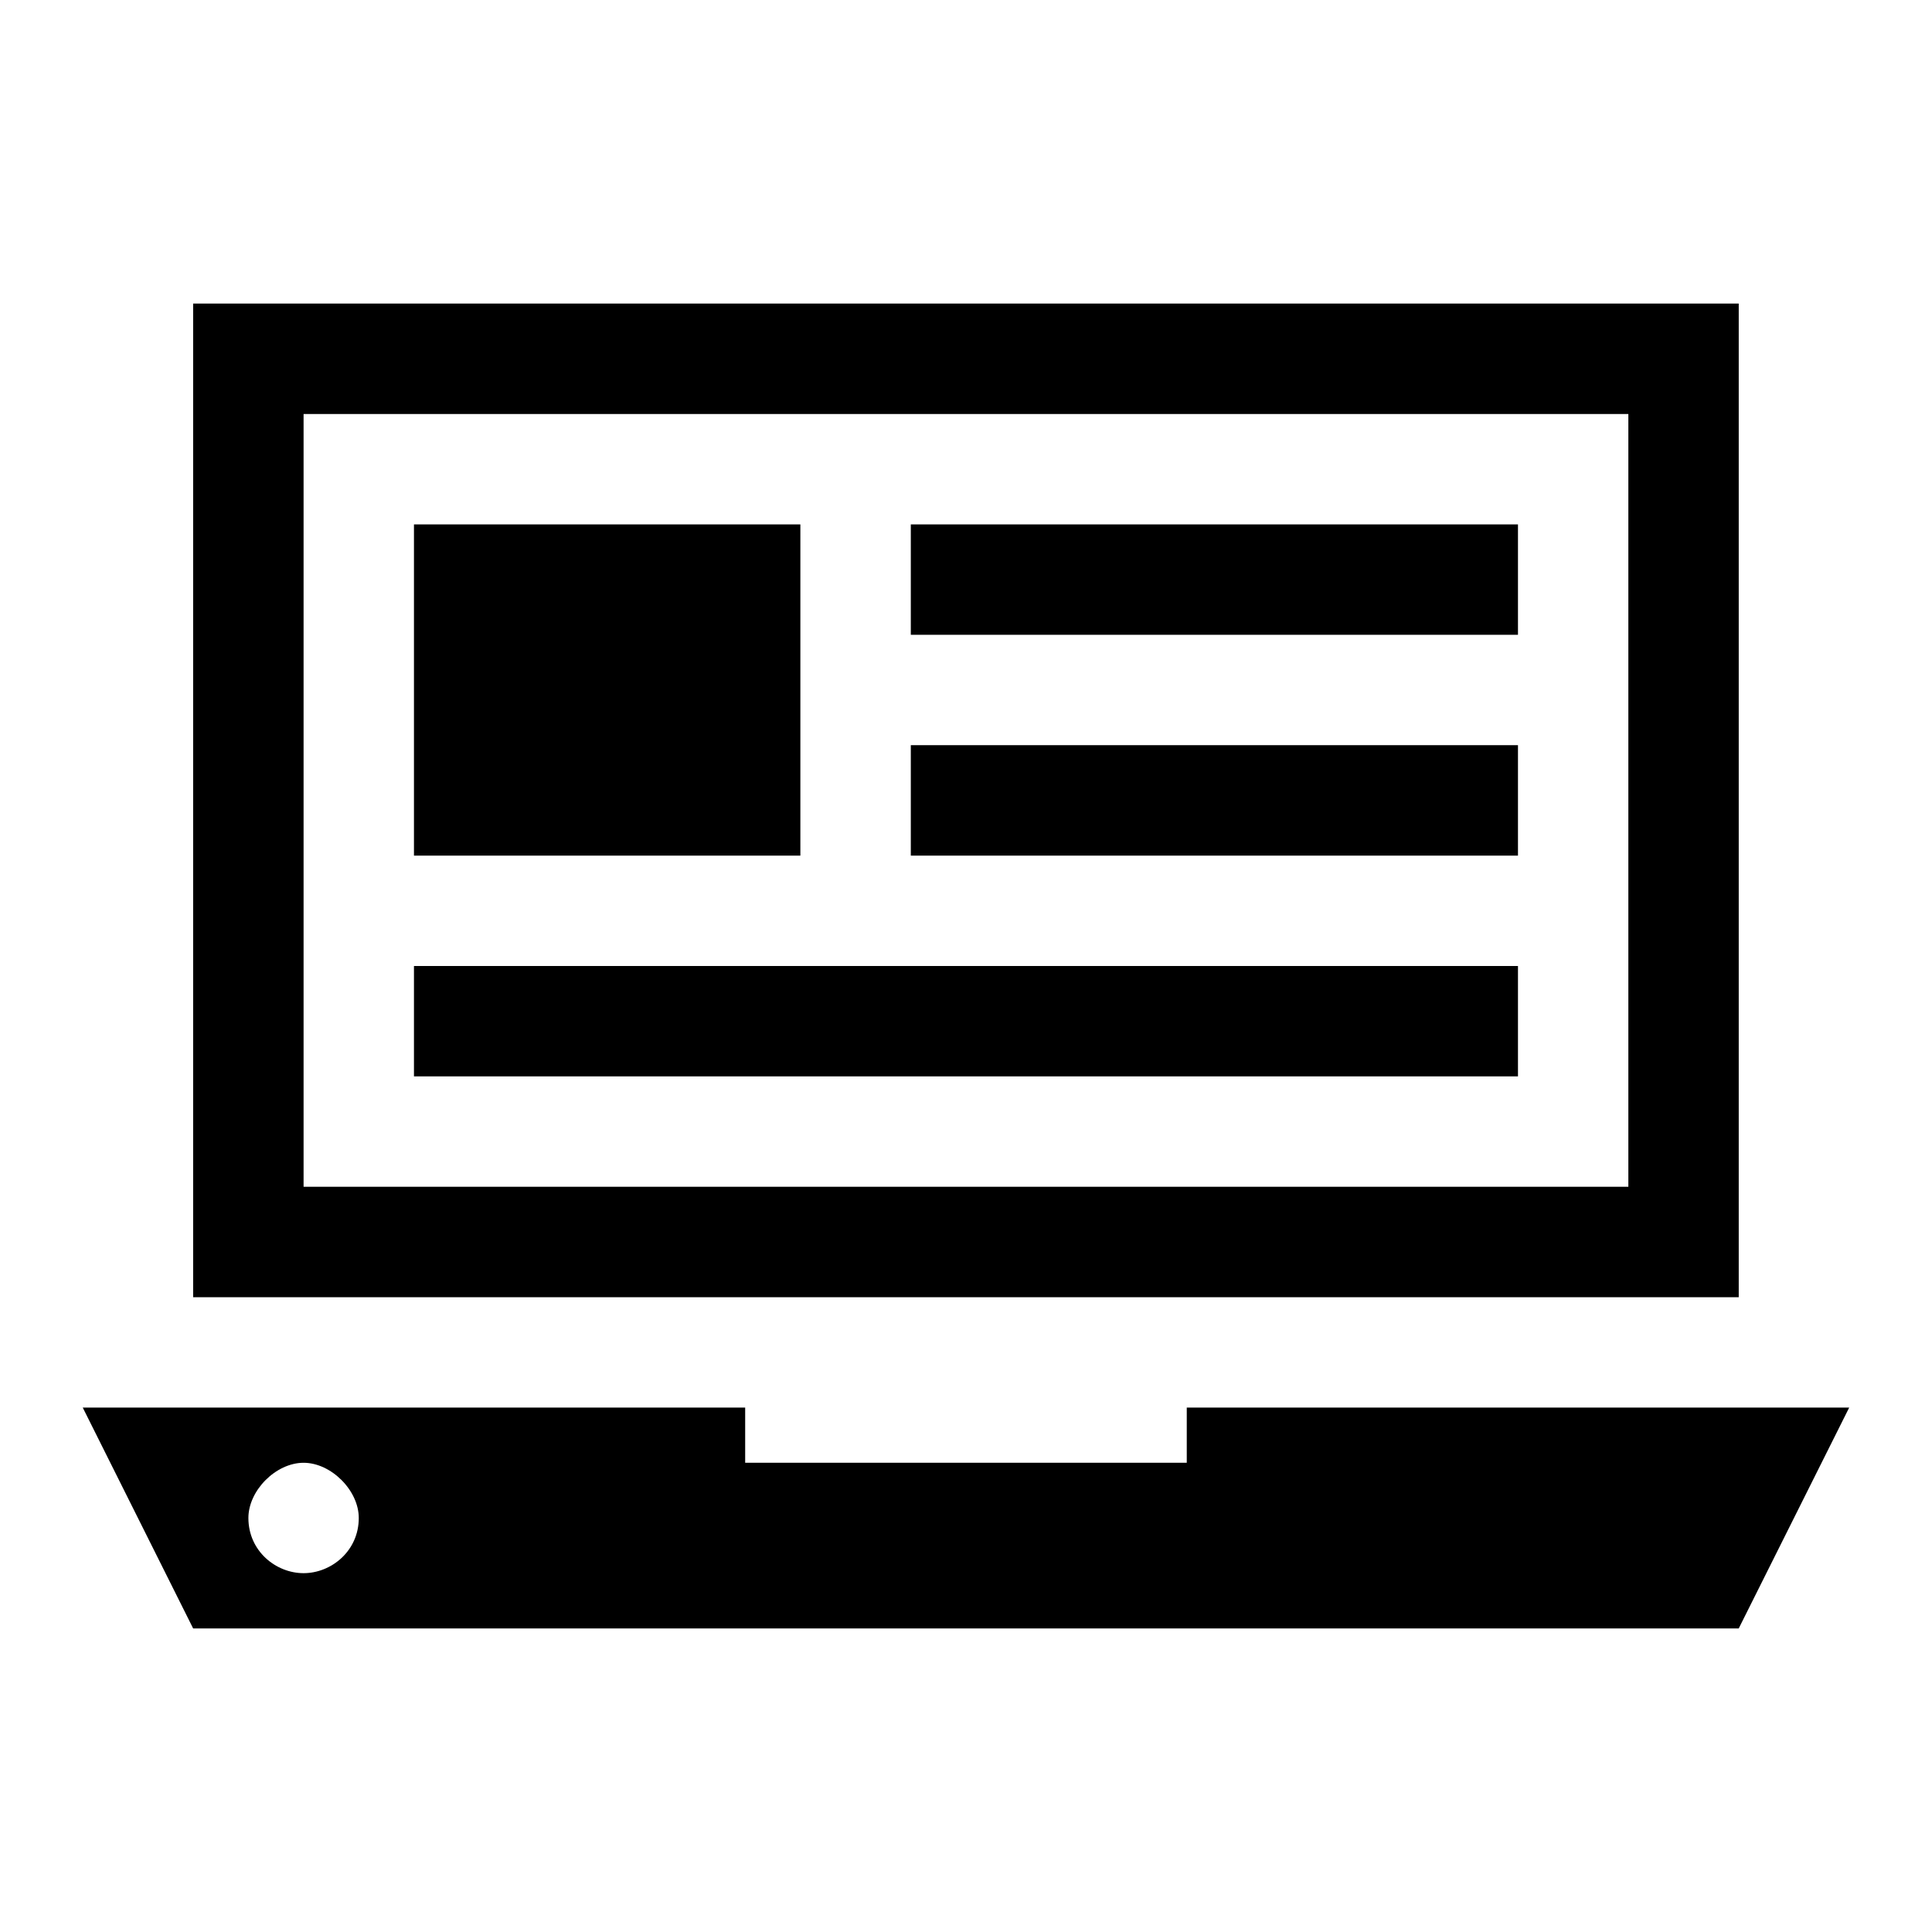 <svg width="30" height="30" viewBox="0 0 30 30" fill="none" xmlns="http://www.w3.org/2000/svg">
<path d="M26.999 20.143V4.714H2.999V20.143H26.999ZM4.714 6.429H25.285V18.428H4.714V6.429ZM26.999 25.286L28.714 21.857H18.428V22.714H11.571V21.857H1.285L2.999 25.286H26.999ZM4.714 22.714C5.142 22.714 5.571 23.143 5.571 23.571C5.571 24.086 5.142 24.428 4.714 24.428C4.285 24.428 3.857 24.086 3.857 23.571C3.857 23.143 4.285 22.714 4.714 22.714Z" fill="black"/>
<path d="M23.571 8.143H14.143V9.857H23.571V8.143Z" fill="black"/>
<path d="M23.571 11.571H14.143V13.286H23.571V11.571Z" fill="black"/>
<path d="M23.571 15H6.428V16.714H23.571V15Z" fill="black"/>
<path d="M12.428 8.143H6.428V13.286H12.428V8.143Z" fill="black"/>
</svg>
